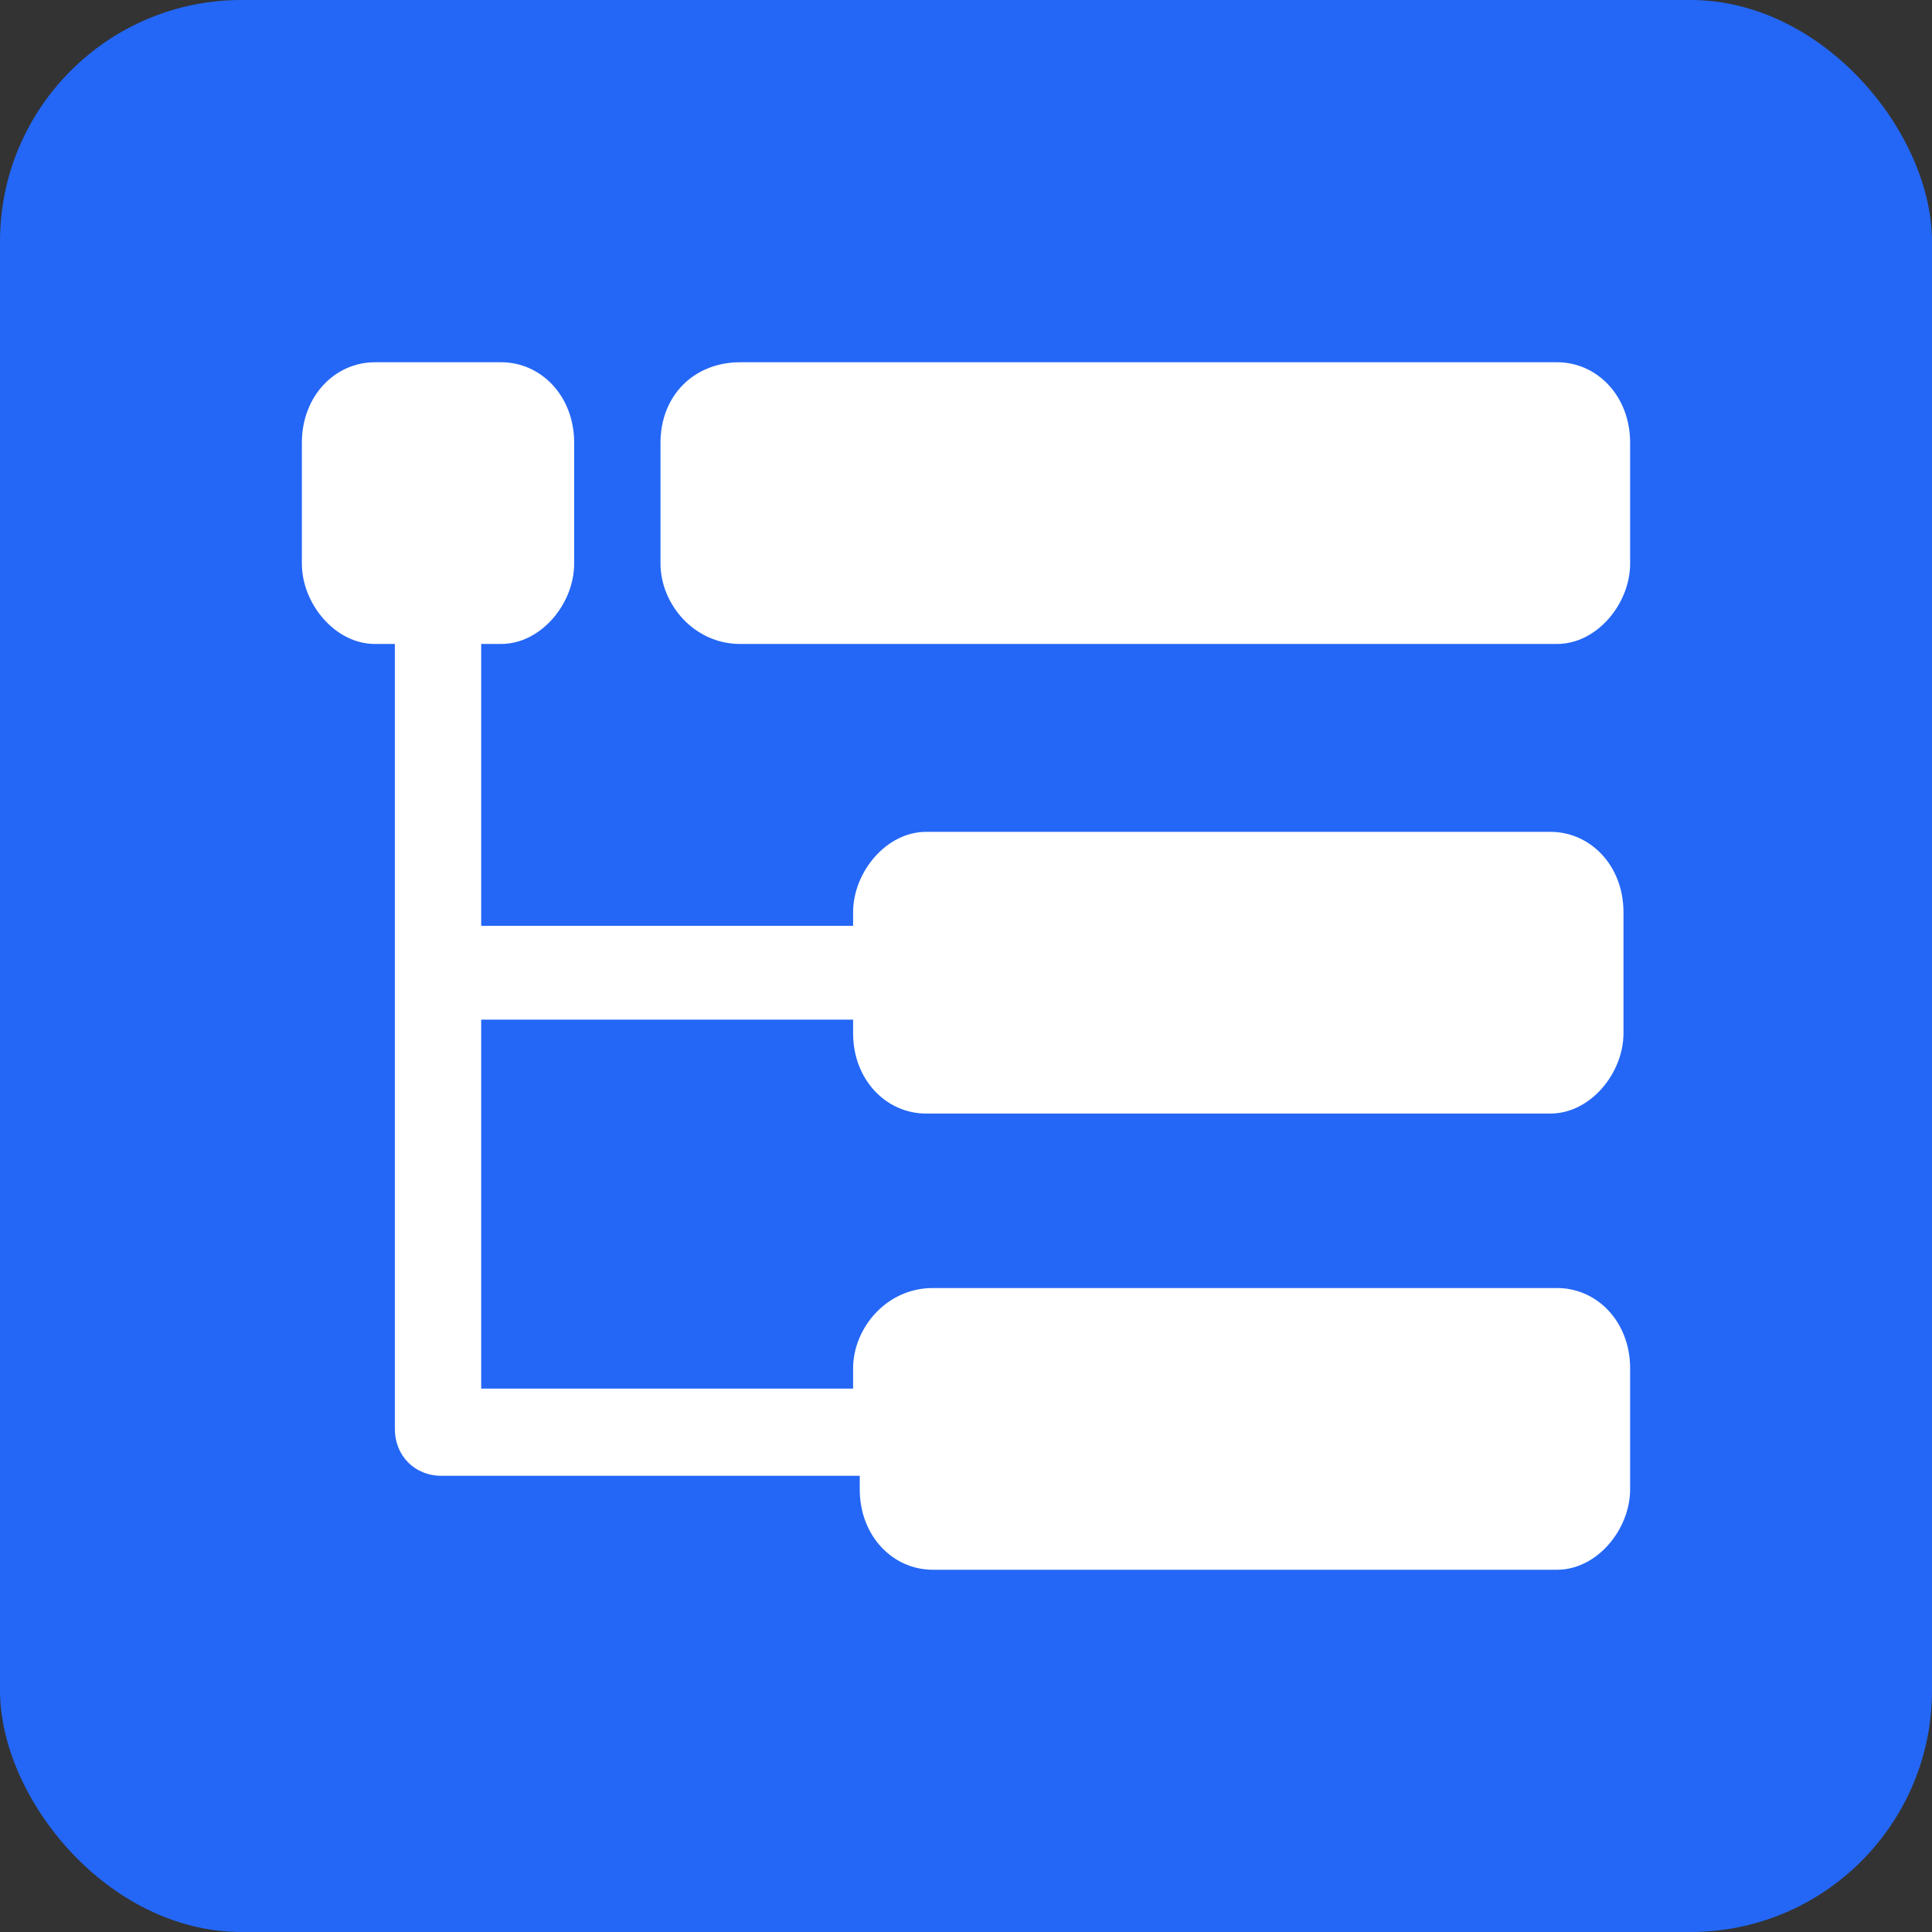 <?xml version="1.0" encoding="UTF-8"?>
<svg width="16px" height="16px" viewBox="0 0 16 16" version="1.1" xmlns="http://www.w3.org/2000/svg" xmlns:xlink="http://www.w3.org/1999/xlink">
    <rect x="0" y="0" width="16" height="16" fill="#333333" stroke="none"/>
    <title>应用服务总数</title>
    <g id="页面-1" stroke="none" stroke-width="1" fill="none" fill-rule="evenodd">
        <g id="应用管理" transform="translate(-938, -324)">
            <g id="编组-30备份-3" transform="translate(920, 272)">
                <g id="编组-4" transform="translate(18, 12)">
                    <g id="编组-29" transform="translate(0, 38)">
                        <g id="应用服务总数" transform="translate(0, 2)">
                            <rect id="矩形" fill="#2467F6" x="0" y="0" width="16" height="16" rx="2"></rect>
                            <g id="编组" transform="translate(2.5, 3)" fill="#FFFFFF" fill-rule="nonzero">
                                <path d="M5.225,7.667 L10.395,7.667 C10.725,7.667 11,7.944 11,8.333 L11,9.333 C11,9.667 10.725,10 10.395,10 L5.225,10 C4.895,10 4.62,9.722 4.62,9.333 L4.62,9.222 L1.155,9.222 C0.935,9.222 0.77,9.056 0.77,8.833 L0.77,2.333 L0.605,2.333 C0.275,2.333 0,2 0,1.667 L0,0.667 C0,0.278 0.275,0 0.605,0 L1.65,0 C1.98,0 2.255,0.278 2.255,0.667 L2.255,1.667 C2.255,2 1.98,2.333 1.65,2.333 L1.485,2.333 L1.485,4.667 L4.565,4.667 L4.565,4.556 C4.565,4.222 4.84,3.889 5.17,3.889 L10.34,3.889 C10.67,3.889 10.945,4.167 10.945,4.556 L10.945,5.556 C10.945,5.889 10.67,6.222 10.34,6.222 L5.17,6.222 C4.84,6.222 4.565,5.944 4.565,5.556 L4.565,5.444 L1.485,5.444 L1.485,8.5 L4.565,8.5 L4.565,8.333 C4.565,8 4.84,7.667 5.225,7.667 Z M10.395,2.333 L3.63,2.333 C3.245,2.333 2.97,2 2.97,1.667 L2.97,0.667 C2.97,0.278 3.245,0 3.63,0 L10.395,0 C10.725,0 11,0.278 11,0.667 L11,1.667 C11,2 10.725,2.333 10.395,2.333 L10.395,2.333 Z" id="形状"></path>
                            </g>
                        </g>
                    </g>
                </g>
            </g>
        </g>
    </g>
</svg>